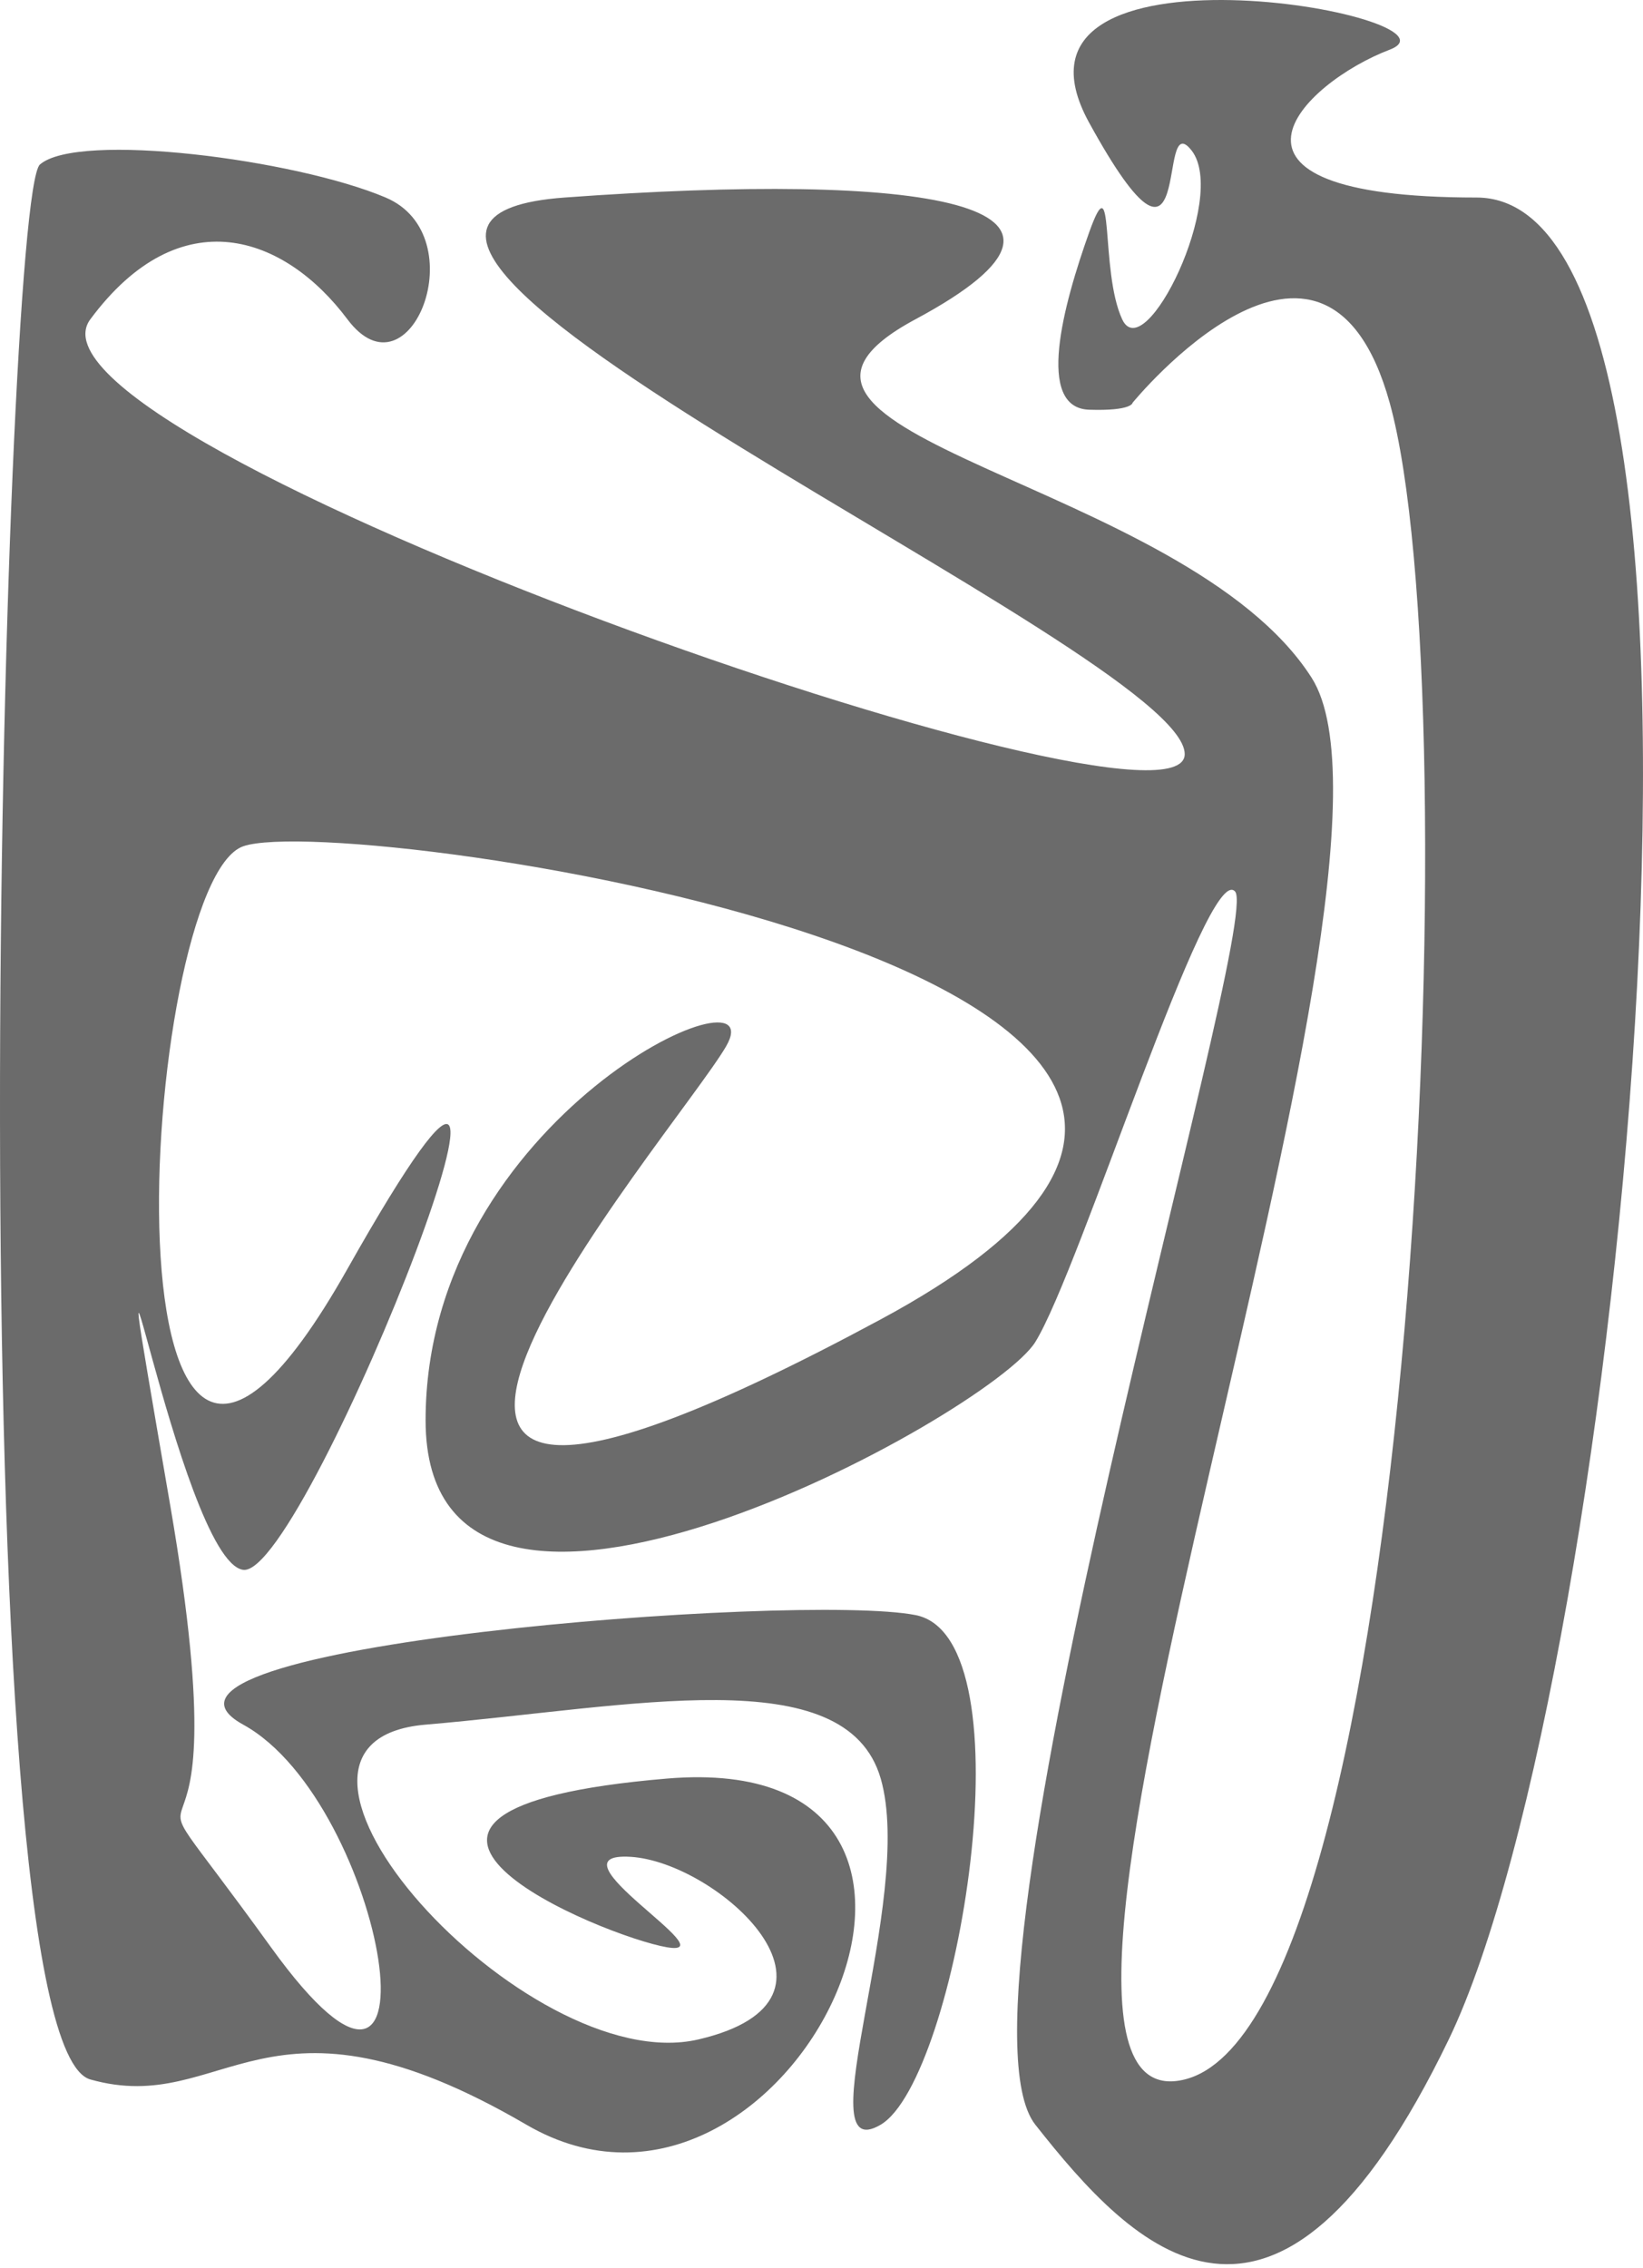 <svg width="200" height="276" viewBox="0 0 200 276" fill="none" xmlns="http://www.w3.org/2000/svg">
<path d="M169.164 49.014C161.214 20.398 137.869 49.014 137.869 49.014C137.869 49.014 137.827 50.03 132.583 49.861C126.028 49.649 129.411 37.161 132.583 28.272C135.755 19.382 133.851 32.928 136.6 38.855C139.349 44.781 149.499 24.038 145.058 18.323C140.618 12.609 145.734 38.855 132.583 14.937C119.432 -8.981 179.737 2.026 169.164 6.047C158.592 10.069 144.213 24.038 179.737 24.038C215.261 24.038 197.499 204.374 176.354 248.188C155.208 292.001 137.869 273.587 126.028 258.559C114.186 243.531 153.728 112.301 150.345 108.491C146.962 104.681 131.525 154.422 126.028 163.311C120.53 172.201 51.807 209.877 51.807 172.836C51.807 135.795 94.521 116.746 88.389 127.329C82.257 137.912 23.544 205.614 107.208 160.56C183.333 119.565 42.292 98.543 29.604 102.988C16.917 107.433 10.996 209.877 42.292 154.422C73.587 98.966 37.428 192.097 29.604 191.039C21.781 189.981 10.996 126.694 20.723 183.208C30.45 239.721 10.996 206.49 32.988 236.97C54.979 267.449 46.944 219.402 29.604 209.877C12.265 200.352 97.27 193.791 111.437 196.542C125.605 199.294 116.512 253.056 107.208 258.559C97.904 264.062 111.437 231.043 107.208 216.438C102.979 201.834 76.759 207.76 51.807 209.877C26.855 211.994 64.072 253.056 85.005 248.188C105.939 243.319 87.332 226.598 76.759 225.963C66.186 225.328 88.812 238.24 81.199 236.97C73.587 235.7 35.948 220.248 81.199 216.438C126.451 212.629 96.001 277.185 64.072 258.559C32.142 239.933 27.49 257.712 10.996 253.056C-5.497 248.399 0.212 24.038 4.864 20.017C9.516 15.995 35.948 19.382 46.944 24.038C57.939 28.695 49.904 49.014 42.292 38.855C34.679 28.695 21.992 24.038 10.996 38.855C0.001 53.671 144.213 104.258 144.213 91.77C144.213 79.282 25.164 27.213 68.724 24.038C112.283 20.863 137.869 24.673 111.437 38.855C85.005 53.036 144.213 58.328 159.649 82.457C175.085 106.586 116.089 260.041 144.213 253.056C172.336 246.071 179.103 84.785 169.164 49.014Z" fill="#6B6B6B"/>
</svg>
